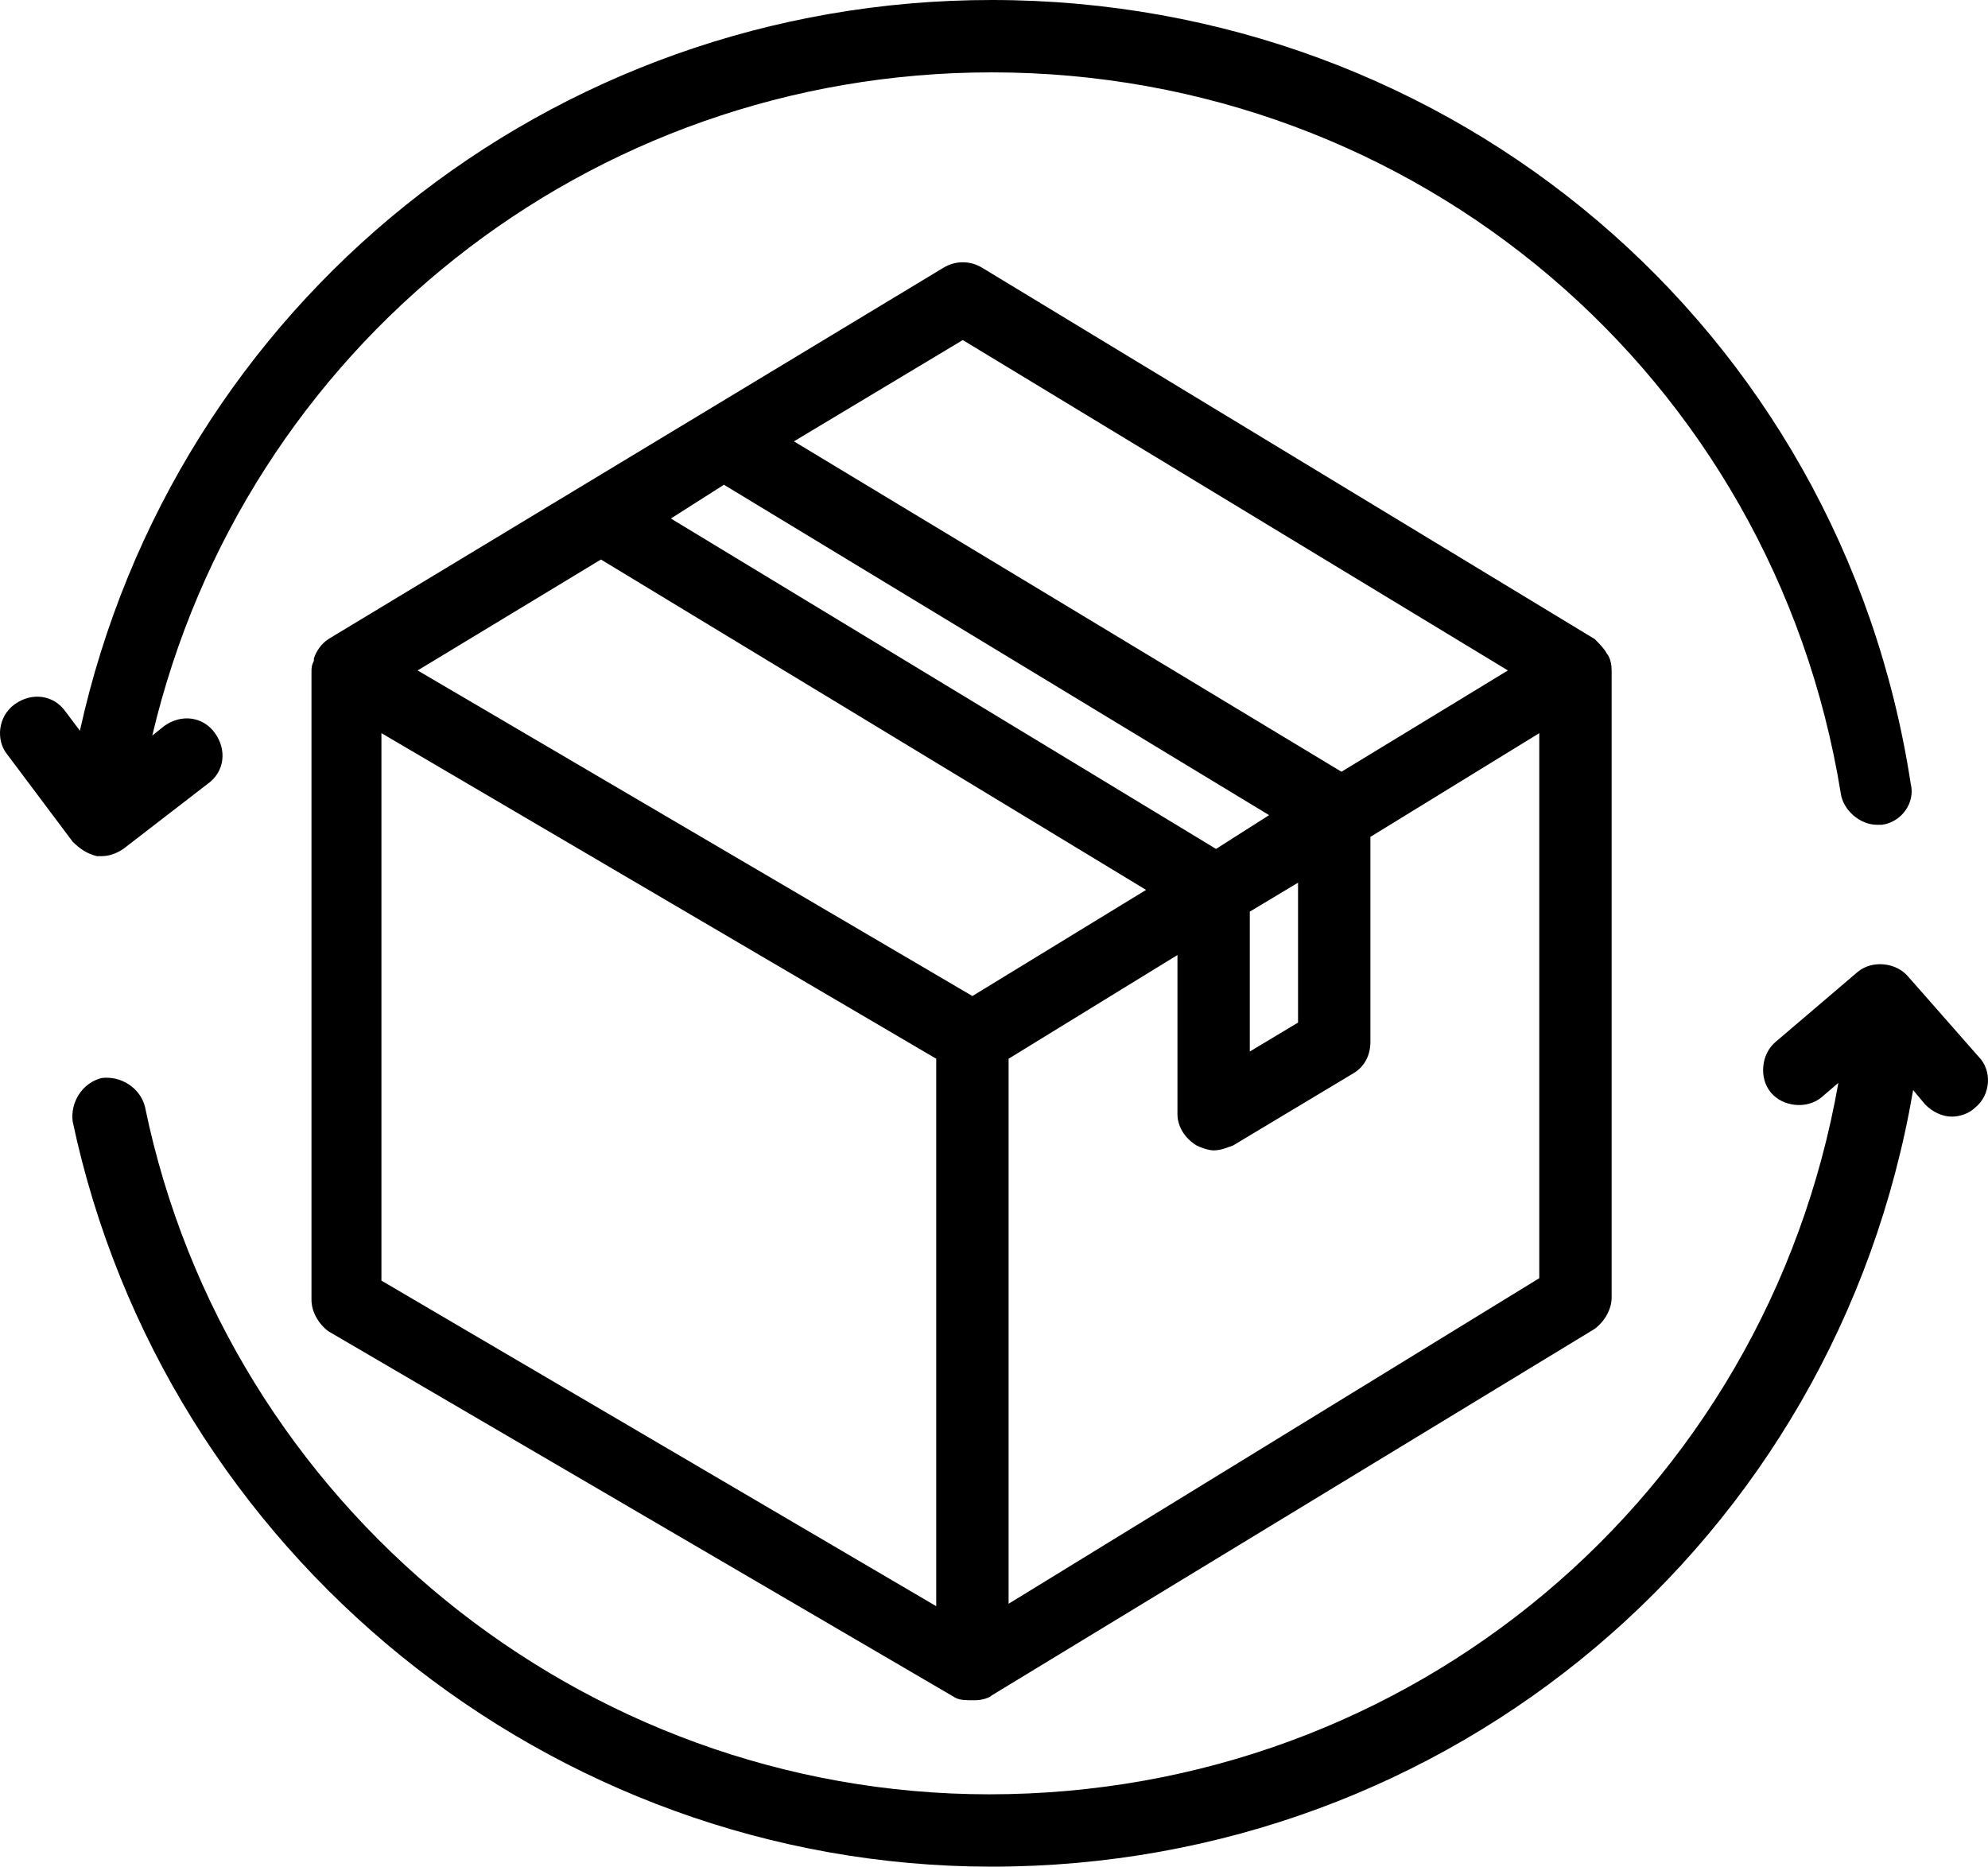 <svg width="82" height="77" viewBox="0 0 82 77" fill="none" xmlns="http://www.w3.org/2000/svg">
<g id="reattempt">
<path id="Vector" d="M66.476 27.656C66.476 27.159 66.277 26.96 66.277 26.96C66.177 26.761 65.978 26.562 65.779 26.363L40.508 11.043C40.01 10.744 39.413 10.744 38.916 11.043L13.544 26.363C13.246 26.562 13.047 26.86 12.947 27.159V27.258C12.848 27.457 12.848 27.557 12.848 27.756V53.621C12.848 54.119 13.146 54.616 13.544 54.915L39.413 70.036C39.612 70.136 39.811 70.136 40.209 70.136C40.508 70.136 40.806 70.036 40.905 69.937L65.779 54.815C66.177 54.517 66.476 54.019 66.476 53.522V27.656ZM39.712 14.027L62.197 27.656L55.332 31.835L32.747 18.206L39.712 14.027ZM29.861 19.996L52.347 33.625L50.158 35.018L27.672 21.389L29.861 19.996ZM51.551 37.605L53.541 36.411V42.181L51.551 43.375V37.605ZM24.787 23.08L47.273 36.709L40.109 41.087L17.226 27.656L24.787 23.08ZM15.733 30.243L38.617 43.673V66.256L15.733 52.826V30.243ZM41.602 66.156V43.673L48.567 39.395V45.961C48.567 46.459 48.865 46.956 49.363 47.255C49.562 47.354 49.86 47.453 50.059 47.453C50.358 47.453 50.556 47.354 50.855 47.255L55.83 44.27C56.327 43.972 56.526 43.474 56.526 42.977V34.521L63.491 30.243V52.726L41.602 66.156Z" fill="black"/>
<path id="Vector_2" d="M3.992 35.316H4.191C4.49 35.316 4.788 35.217 5.087 35.018L8.569 32.332C9.266 31.835 9.365 30.939 8.868 30.243C8.37 29.547 7.475 29.447 6.778 29.944L6.281 30.342C10.062 14.326 24.289 2.985 40.905 2.985C58.416 2.985 73.142 15.519 75.928 32.73C76.027 33.426 76.724 34.023 77.42 34.023H77.619C78.415 33.924 79.012 33.128 78.813 32.332C75.928 13.53 59.909 0 40.905 0C22.698 0 7.176 12.535 3.296 30.143L2.699 29.348C2.201 28.651 1.306 28.552 0.609 29.049C-0.087 29.547 -0.187 30.541 0.311 31.138L2.997 34.72C3.296 35.018 3.594 35.217 3.992 35.316ZM81.599 43.574L78.713 40.291C78.216 39.694 77.221 39.594 76.624 40.092L73.241 42.977C72.644 43.474 72.545 44.469 73.042 45.066C73.54 45.663 74.535 45.762 75.132 45.265L75.828 44.668C72.843 61.68 58.217 74.016 40.806 74.016C23.991 74.016 9.365 62.078 5.982 45.663C5.783 44.867 4.987 44.37 4.191 44.469C3.395 44.668 2.898 45.464 2.997 46.26C6.778 64.067 22.698 77 40.905 77C59.809 77 75.729 63.57 78.912 44.966L79.41 45.563C79.709 45.862 80.106 46.061 80.504 46.061C80.803 46.061 81.201 45.961 81.499 45.663C82.096 45.165 82.196 44.17 81.599 43.574Z" fill="black"/>
</g>
</svg>
